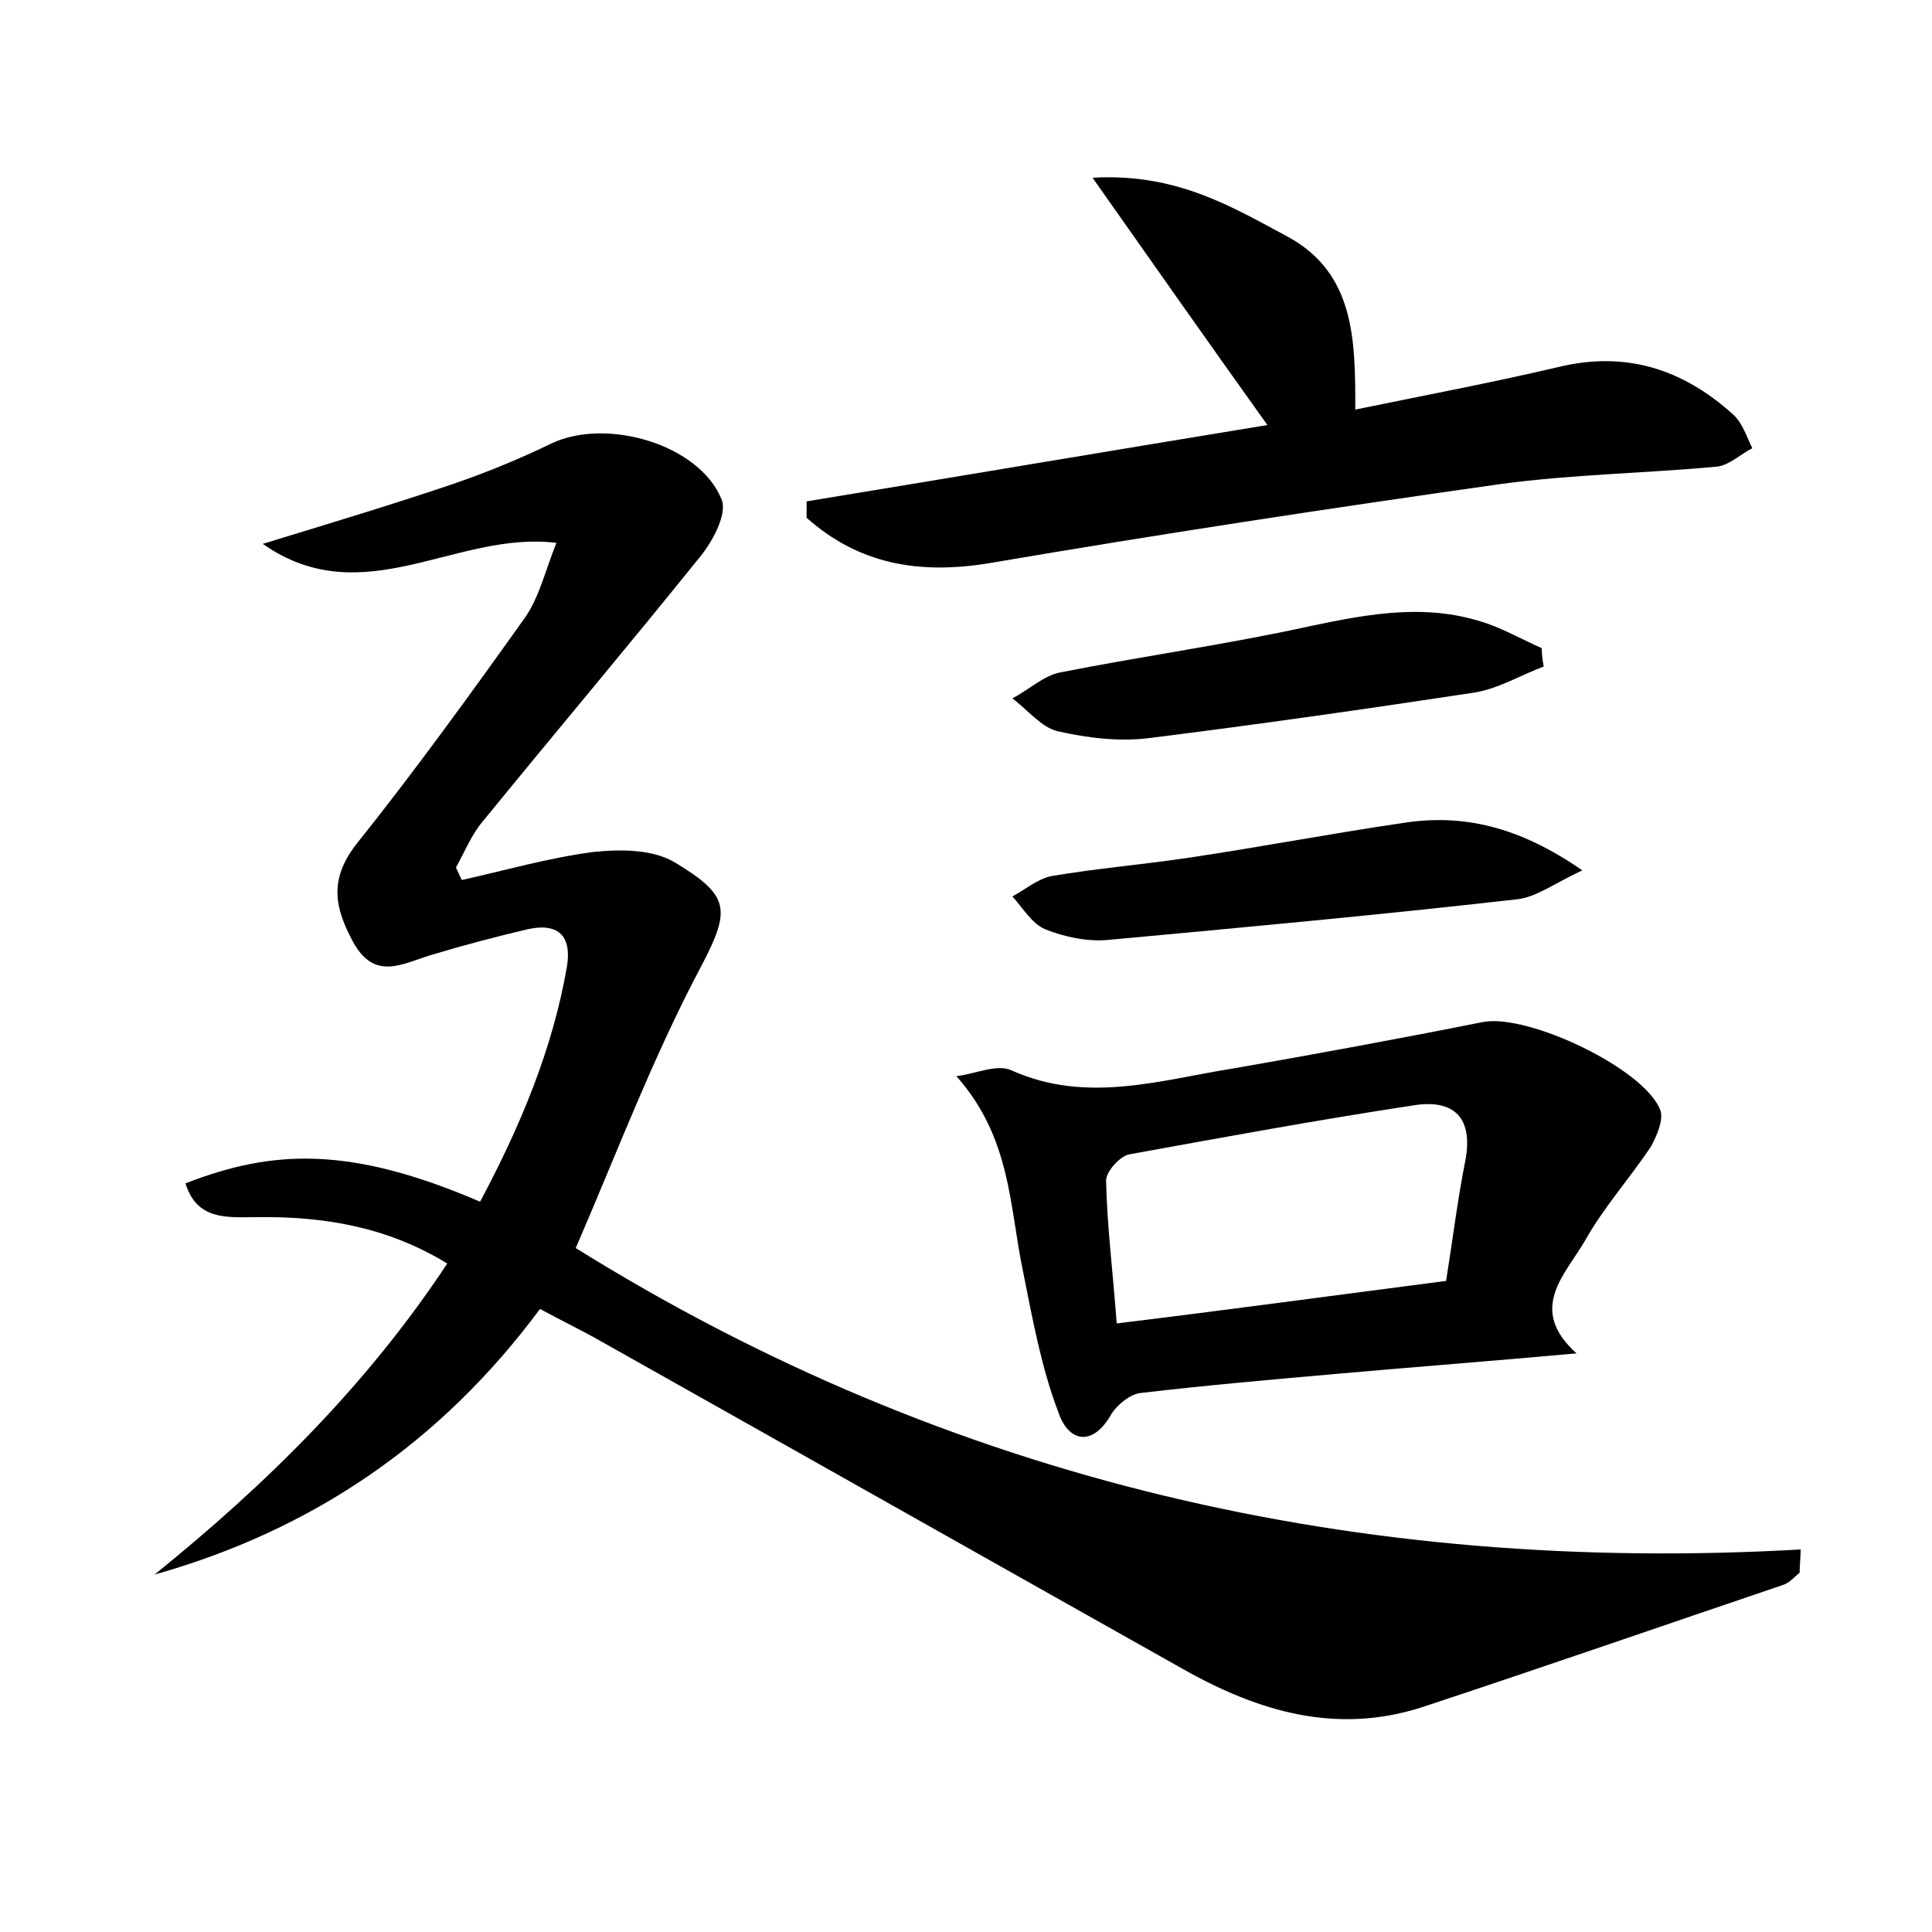 <?xml version="1.0" encoding="utf-8"?>
<!-- Generator: Adobe Illustrator 22.0.0, SVG Export Plug-In . SVG Version: 6.00 Build 0)  -->
<svg version="1.1" id="图层_1" xmlns="http://www.w3.org/2000/svg" xmlns:xlink="http://www.w3.org/1999/xlink" x="0px" y="0px"
	 viewBox="0 0 200 200" style="enable-background:new 0 0 200 200;" xml:space="preserve">
<style type="text/css">
	.st0{fill:#FFFFFF;}
</style>
<g>
	
	<path d="M186.3,162.8c-0.6,0.5-1.1,1.1-1.8,1.3c-12.4,4.2-24.8,8.5-37.2,12.6c-8.9,2.9-17,0.5-24.8-3.9
		c-20.1-11.3-40.1-22.6-60.2-33.9c-2.1-1.2-4.2-2.2-6.4-3.4c-10.3,13.9-23.6,22.9-39.9,27.5c11.5-9.3,21.9-19.5,30.3-32.2
		c-6.2-3.8-12.8-4.9-19.7-4.8c-3,0-6.2,0.4-7.4-3.5c9-3.5,17-3.9,30.5,1.9c4.1-7.7,7.5-15.7,9-24.4c0.5-3.2-1-4.5-4.1-3.8
		c-3.4,0.8-6.8,1.7-10.1,2.7c-2.9,0.9-5.7,2.6-7.9-1.3c-1.9-3.5-2.6-6.4,0.2-10.1C42.8,80,48.6,72,54.3,64c1.5-2.1,2.1-4.8,3.3-7.8
		c-10.4-1.3-20,7.4-30.4,0.1c7.2-2.2,13.5-4.1,19.7-6.2c3.5-1.2,6.9-2.6,10.2-4.2c5.7-2.7,15.3,0.1,17.6,5.8
		c0.6,1.5-0.9,4.3-2.2,5.9c-7.4,9.2-15,18.2-22.5,27.4c-1.2,1.4-1.9,3.2-2.8,4.8c0.2,0.4,0.4,0.9,0.6,1.3c4.5-1,9-2.3,13.6-2.9
		c2.8-0.3,6.2-0.3,8.5,1.1c5.6,3.4,5.8,4.8,2.7,10.7c-5,9.4-8.8,19.5-13,29.2c38.7,24.1,81.2,33.8,126.8,31.2
		C186.4,161.2,186.3,162,186.3,162.8z"/>
	<path d="M163.2,140.1c-8.8,0.8-16.7,1.4-24.6,2.1c-6.8,0.6-13.7,1.2-20.5,2c-1.1,0.1-2.4,1.2-3,2.1c-2,3.6-4.5,2.9-5.5,0
		c-1.8-4.7-2.7-9.7-3.7-14.7c-1.4-6.6-1.2-13.8-6.9-20.2c1.9-0.2,4.2-1.3,5.7-0.6c7.8,3.5,15.4,1,23-0.2c8.6-1.5,17.3-3.1,25.8-4.8
		c4.7-0.9,16.9,4.9,18.4,9.2c0.3,1-0.4,2.6-1,3.7c-2.2,3.3-4.9,6.3-6.8,9.7C162,132,158.1,135.5,163.2,140.1z M149.7,132.6
		c0.7-4.4,1.2-8.5,2-12.5c0.8-4.3-1.1-6.3-5.2-5.7c-9.9,1.5-19.7,3.3-29.6,5.1c-1,0.2-2.4,1.8-2.4,2.7c0.1,4.7,0.7,9.4,1.1,14.8
		C127.1,135.6,138.1,134.1,149.7,132.6z"/>
	<path d="M83.5,51.9c15.9-2.6,31.8-5.3,47.7-7.9c-6-8.4-11.7-16.5-18.1-25.6c8.7-0.5,14.4,3,20.2,6.1c7,3.8,7,10.8,7,17.9
		c7.3-1.5,14.2-2.8,21-4.4c7-1.7,12.9,0.2,18.1,4.9c1,0.9,1.4,2.3,2,3.5c-1.2,0.6-2.3,1.7-3.6,1.9c-7.5,0.7-15,0.8-22.4,1.8
		c-17.7,2.5-35.4,5.2-53,8.2c-7.3,1.2-13.5,0.1-18.9-4.7C83.5,53,83.5,52.5,83.5,51.9z"/>
	<path d="M163.8,90.1c-3,1.4-4.8,2.8-6.8,3c-14.1,1.6-28.2,2.9-42.3,4.2c-2.1,0.2-4.5-0.3-6.5-1.1c-1.4-0.6-2.3-2.2-3.4-3.4
		c1.3-0.7,2.6-1.8,4-2.1c4.7-0.8,9.5-1.2,14.2-1.9c7.4-1.1,14.7-2.5,22.2-3.6C151.5,84.2,157.3,85.6,163.8,90.1z"/>
	<path d="M159.8,69c-2.4,0.9-4.7,2.3-7.2,2.7c-11.2,1.7-22.4,3.3-33.6,4.7c-3.1,0.4-6.4,0-9.5-0.7c-1.7-0.4-3.1-2.2-4.7-3.4
		c1.7-0.9,3.3-2.4,5-2.7c8.6-1.7,17.3-2.9,25.9-4.8c6.2-1.3,12.2-2.4,18.4-0.2c1.9,0.7,3.7,1.7,5.5,2.5
		C159.6,67.8,159.7,68.4,159.8,69z"/>
	
</g>
</svg>
